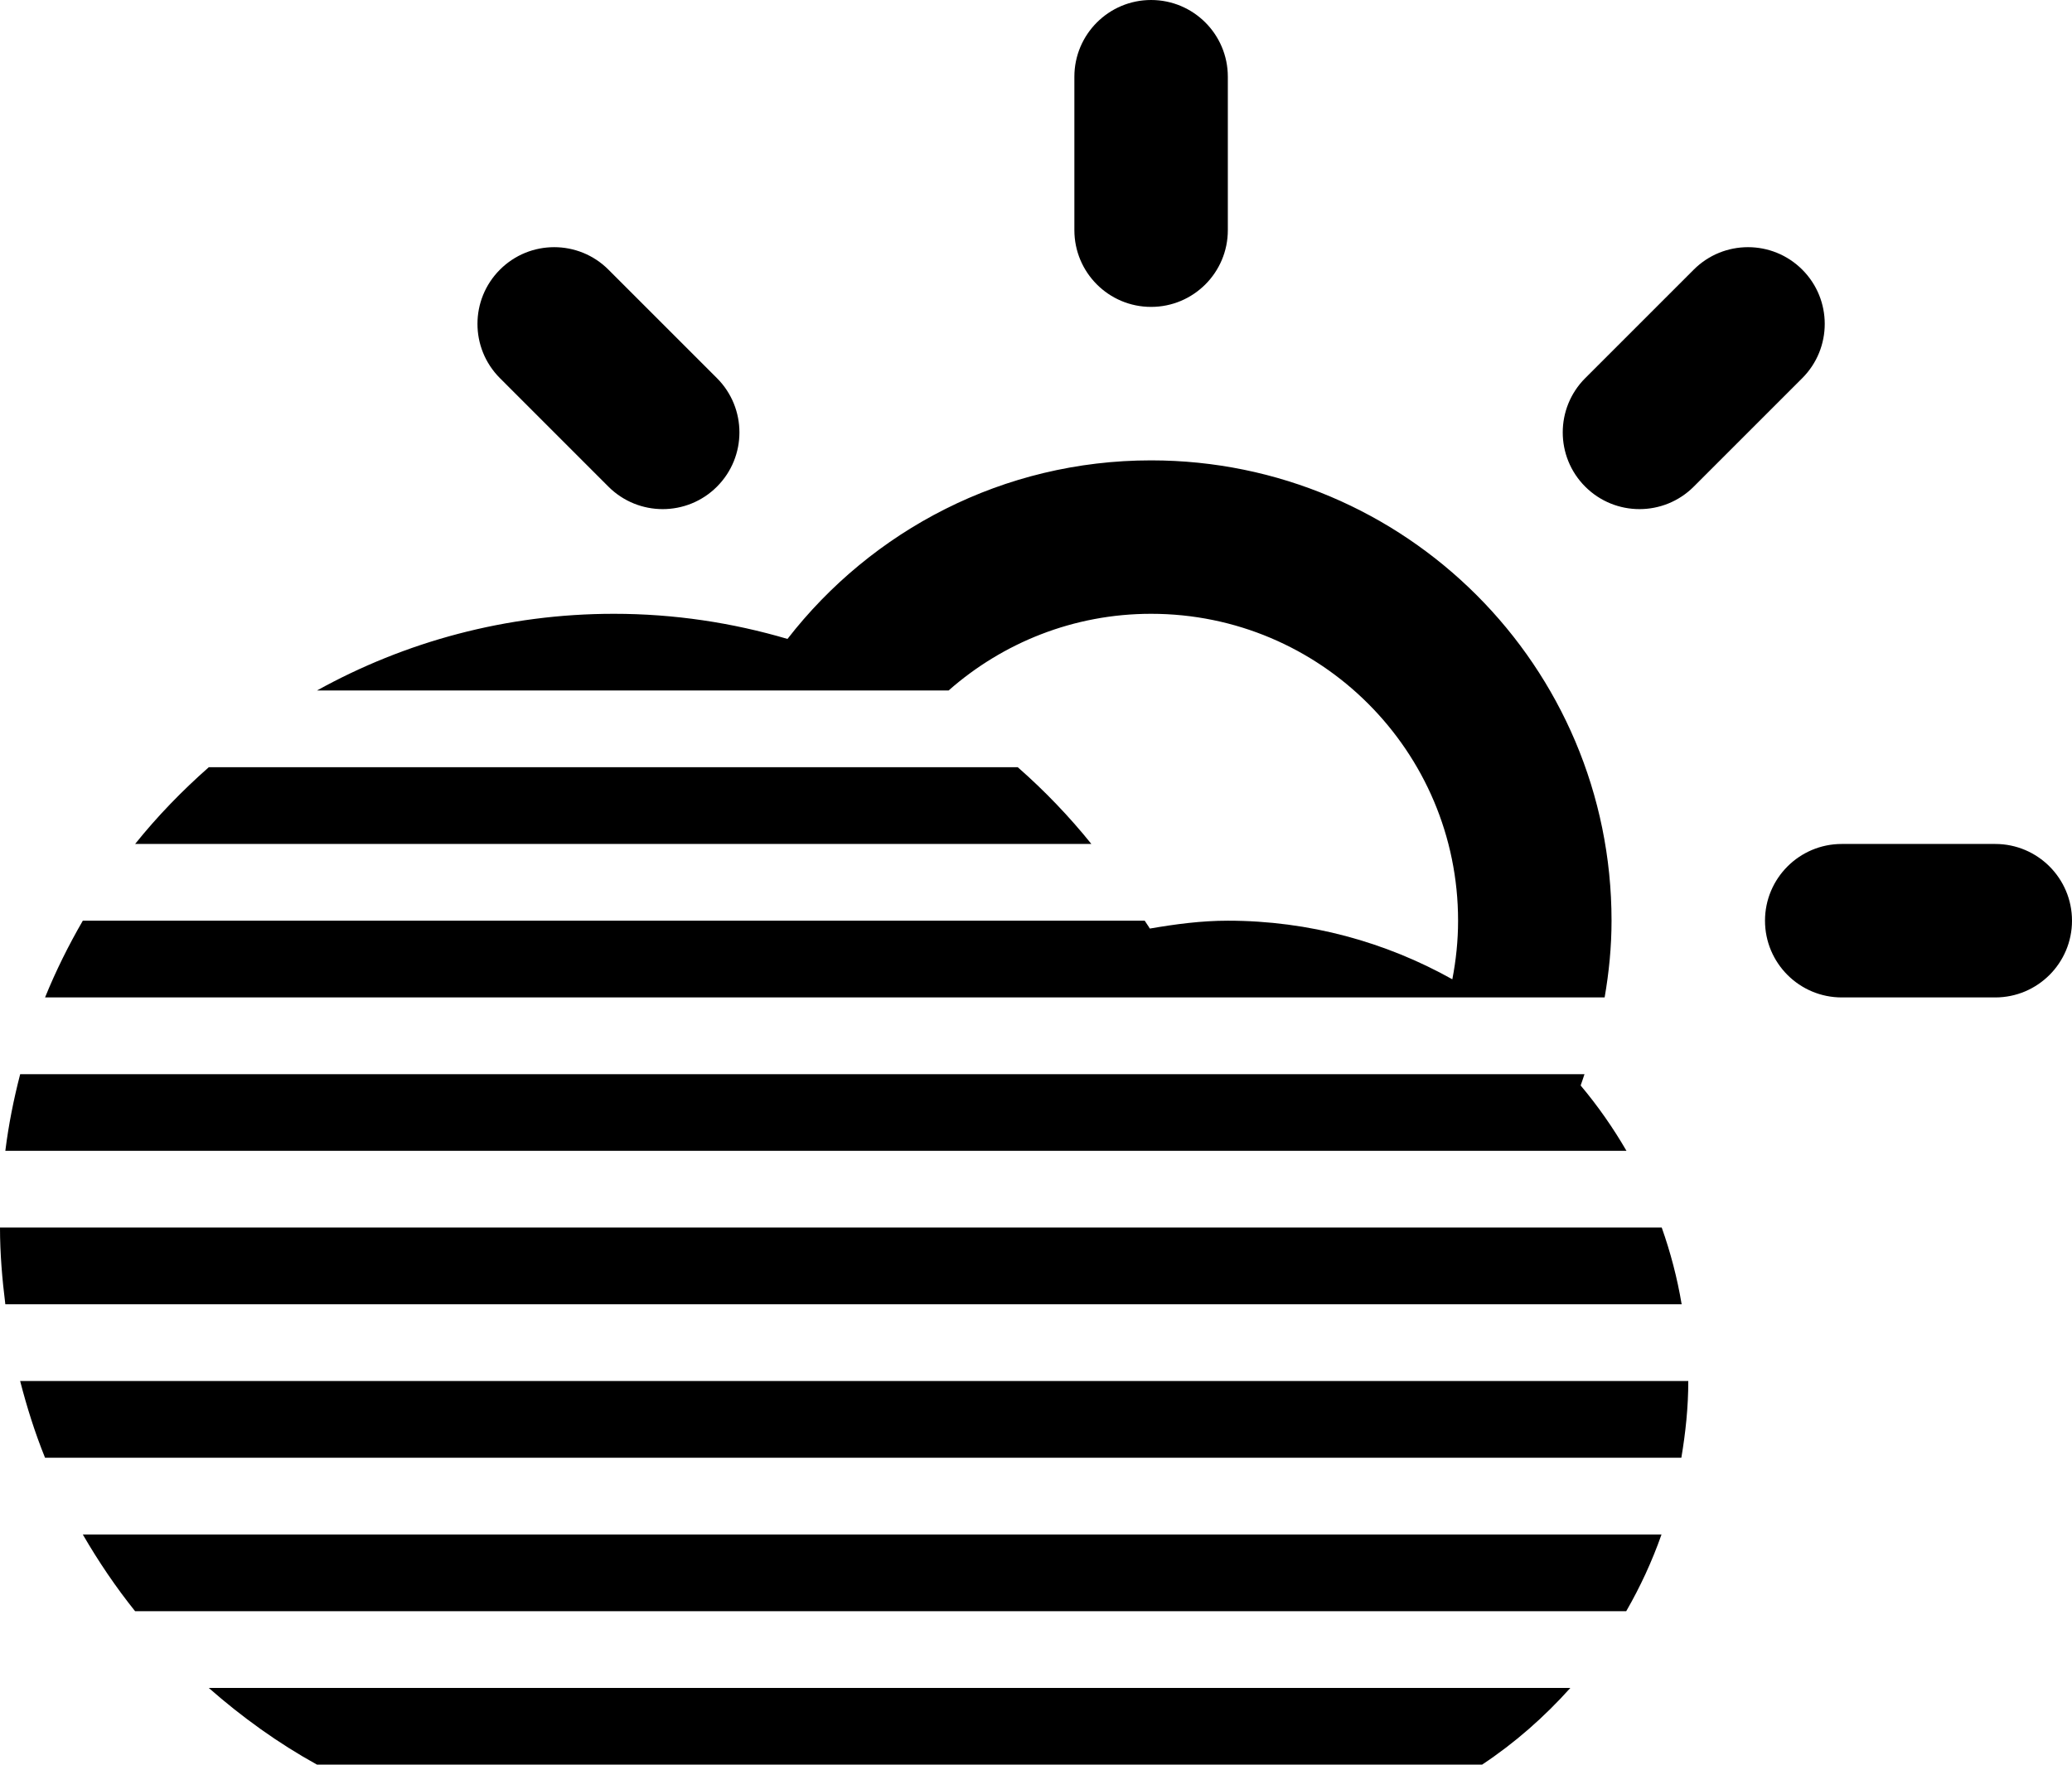 <?xml version="1.0" encoding="UTF-8" standalone="no"?>
<!-- Generator: Adobe Illustrator 15.1.0, SVG Export Plug-In . SVG Version: 6.00 Build 0)  -->

<svg
   xmlns:dc="http://purl.org/dc/elements/1.1/"
   xmlns:cc="http://creativecommons.org/ns#"
   xmlns:rdf="http://www.w3.org/1999/02/22-rdf-syntax-ns#"
   xmlns:svg="http://www.w3.org/2000/svg"
   xmlns="http://www.w3.org/2000/svg"
   xmlns:sodipodi="http://sodipodi.sourceforge.net/DTD/sodipodi-0.dtd"
   xmlns:inkscape="http://www.inkscape.org/namespaces/inkscape"
   version="1.1"
   id="Layer_1"
   x="0px"
   y="0px"
   width="53.994"
   height="45.993"
   viewBox="0 0 53.994 45.993"
   enable-background="new 0 0 100 100"
   xml:space="preserve"
   sodipodi:docname="7_Fog.svg"
   inkscape:version="0.92.4 5da689c313, 2019-01-14"><defs
   id="defs7" /><sodipodi:namedview
   pagecolor="#ffffff"
   bordercolor="#666666"
   borderopacity="1"
   objecttolerance="10"
   gridtolerance="10"
   guidetolerance="10"
   inkscape:pageopacity="0"
   inkscape:pageshadow="2"
   inkscape:window-width="1896"
   inkscape:window-height="1008"
   id="namedview5"
   showgrid="false"
   fit-margin-top="0"
   fit-margin-left="0"
   fit-margin-right="0"
   fit-margin-bottom="0"
   inkscape:zoom="2.36"
   inkscape:cx="-61.053847"
   inkscape:cy="13.639"
   inkscape:window-x="1090"
   inkscape:window-y="462"
   inkscape:window-maximized="0"
   inkscape:current-layer="Layer_1" />
<path
   d="m 51.994,25.997 h -4 c -1.104,0 -2,-0.896 -2,-2 0,-1.104 0.896,-2 2,-2 h 4 c 1.104,0 2,0.896 2,2 0,1.103 -0.896,2 -2,2 z M 44.137,12.684 c -0.781,0.781 -2.047,0.781 -2.828,0 -0.781,-0.781 -0.781,-2.047 0,-2.828 l 2.828,-2.828 c 0.781,-0.781 2.047,-0.781 2.828,0 0.781,0.781 0.781,2.047 0,2.828 z M 41.815,25.997 H 1.174 c 0.281,-0.693 0.613,-1.359 0.984,-2 H 29.83 c 0.041,0.07 0.094,0.134 0.133,0.205 0.664,-0.114 1.337,-0.205 2.033,-0.205 2.125,0 4.119,0.559 5.85,1.527 v 0 c 0.096,-0.494 0.15,-1.006 0.15,-1.527 0,-4.418 -3.582,-7.999 -8,-7.999 -2.025,0 -3.869,0.759 -5.277,1.999 H 8.26 c 2.294,-1.271 4.93,-1.999 7.738,-1.999 1.572,0 3.09,0.232 4.523,0.655 2.195,-2.828 5.618,-4.654 9.475,-4.654 6.627,0 11.999,5.371 11.999,11.998 0,0.683 -0.067,1.349 -0.18,2 z M 29.996,7.999 c -1.104,0 -1.999,-0.896 -1.999,-2 V 2 c 0,-1.104 0.896,-2 1.999,-2 1.105,0 2,0.896 2,2 v 3.999 c 0,1.104 -0.895,2 -2,2 z M 15.855,12.684 13.028,9.856 c -0.781,-0.781 -0.781,-2.047 0,-2.828 0.78,-0.781 2.047,-0.781 2.827,0 l 2.828,2.828 c 0.781,0.781 0.781,2.047 0,2.828 -0.78,0.781 -2.046,0.781 -2.828,0 z M 5.441,19.997 h 21.081 c 0.696,0.611 1.337,1.278 1.918,2 H 3.521 c 0.58,-0.723 1.225,-1.388 1.92,-2 z M 43.822,33.995 H 0.139 C 0.057,33.339 0,32.675 0,31.995 h 43.303 c 0.228,0.644 0.404,1.312 0.519,2 z m -38.381,10 h 35.48 c -0.68,0.758 -1.447,1.434 -2.299,1.998 H 8.26 C 7.244,45.432 6.305,44.754 5.441,43.995 Z m -3.283,-4 h 41.139 c -0.246,0.699 -0.555,1.367 -0.92,2 H 3.521 c -0.504,-0.629 -0.957,-1.299 -1.363,-2 z m -2.019,-10 C 0.224,29.313 0.357,28.649 0.526,27.997 H 41.29 c -0.035,0.098 -0.062,0.197 -0.1,0.295 v 0 c 0.445,0.529 0.845,1.102 1.194,1.703 z m 0.386,6 h 43.47 c 0,0.684 -0.071,1.348 -0.181,2 H 1.174 c -0.262,-0.647 -0.473,-1.317 -0.649,-2 z"
   id="path2"
   inkscape:connector-curvature="0"
   style="clip-rule:evenodd;fill-rule:evenodd" />
</svg>